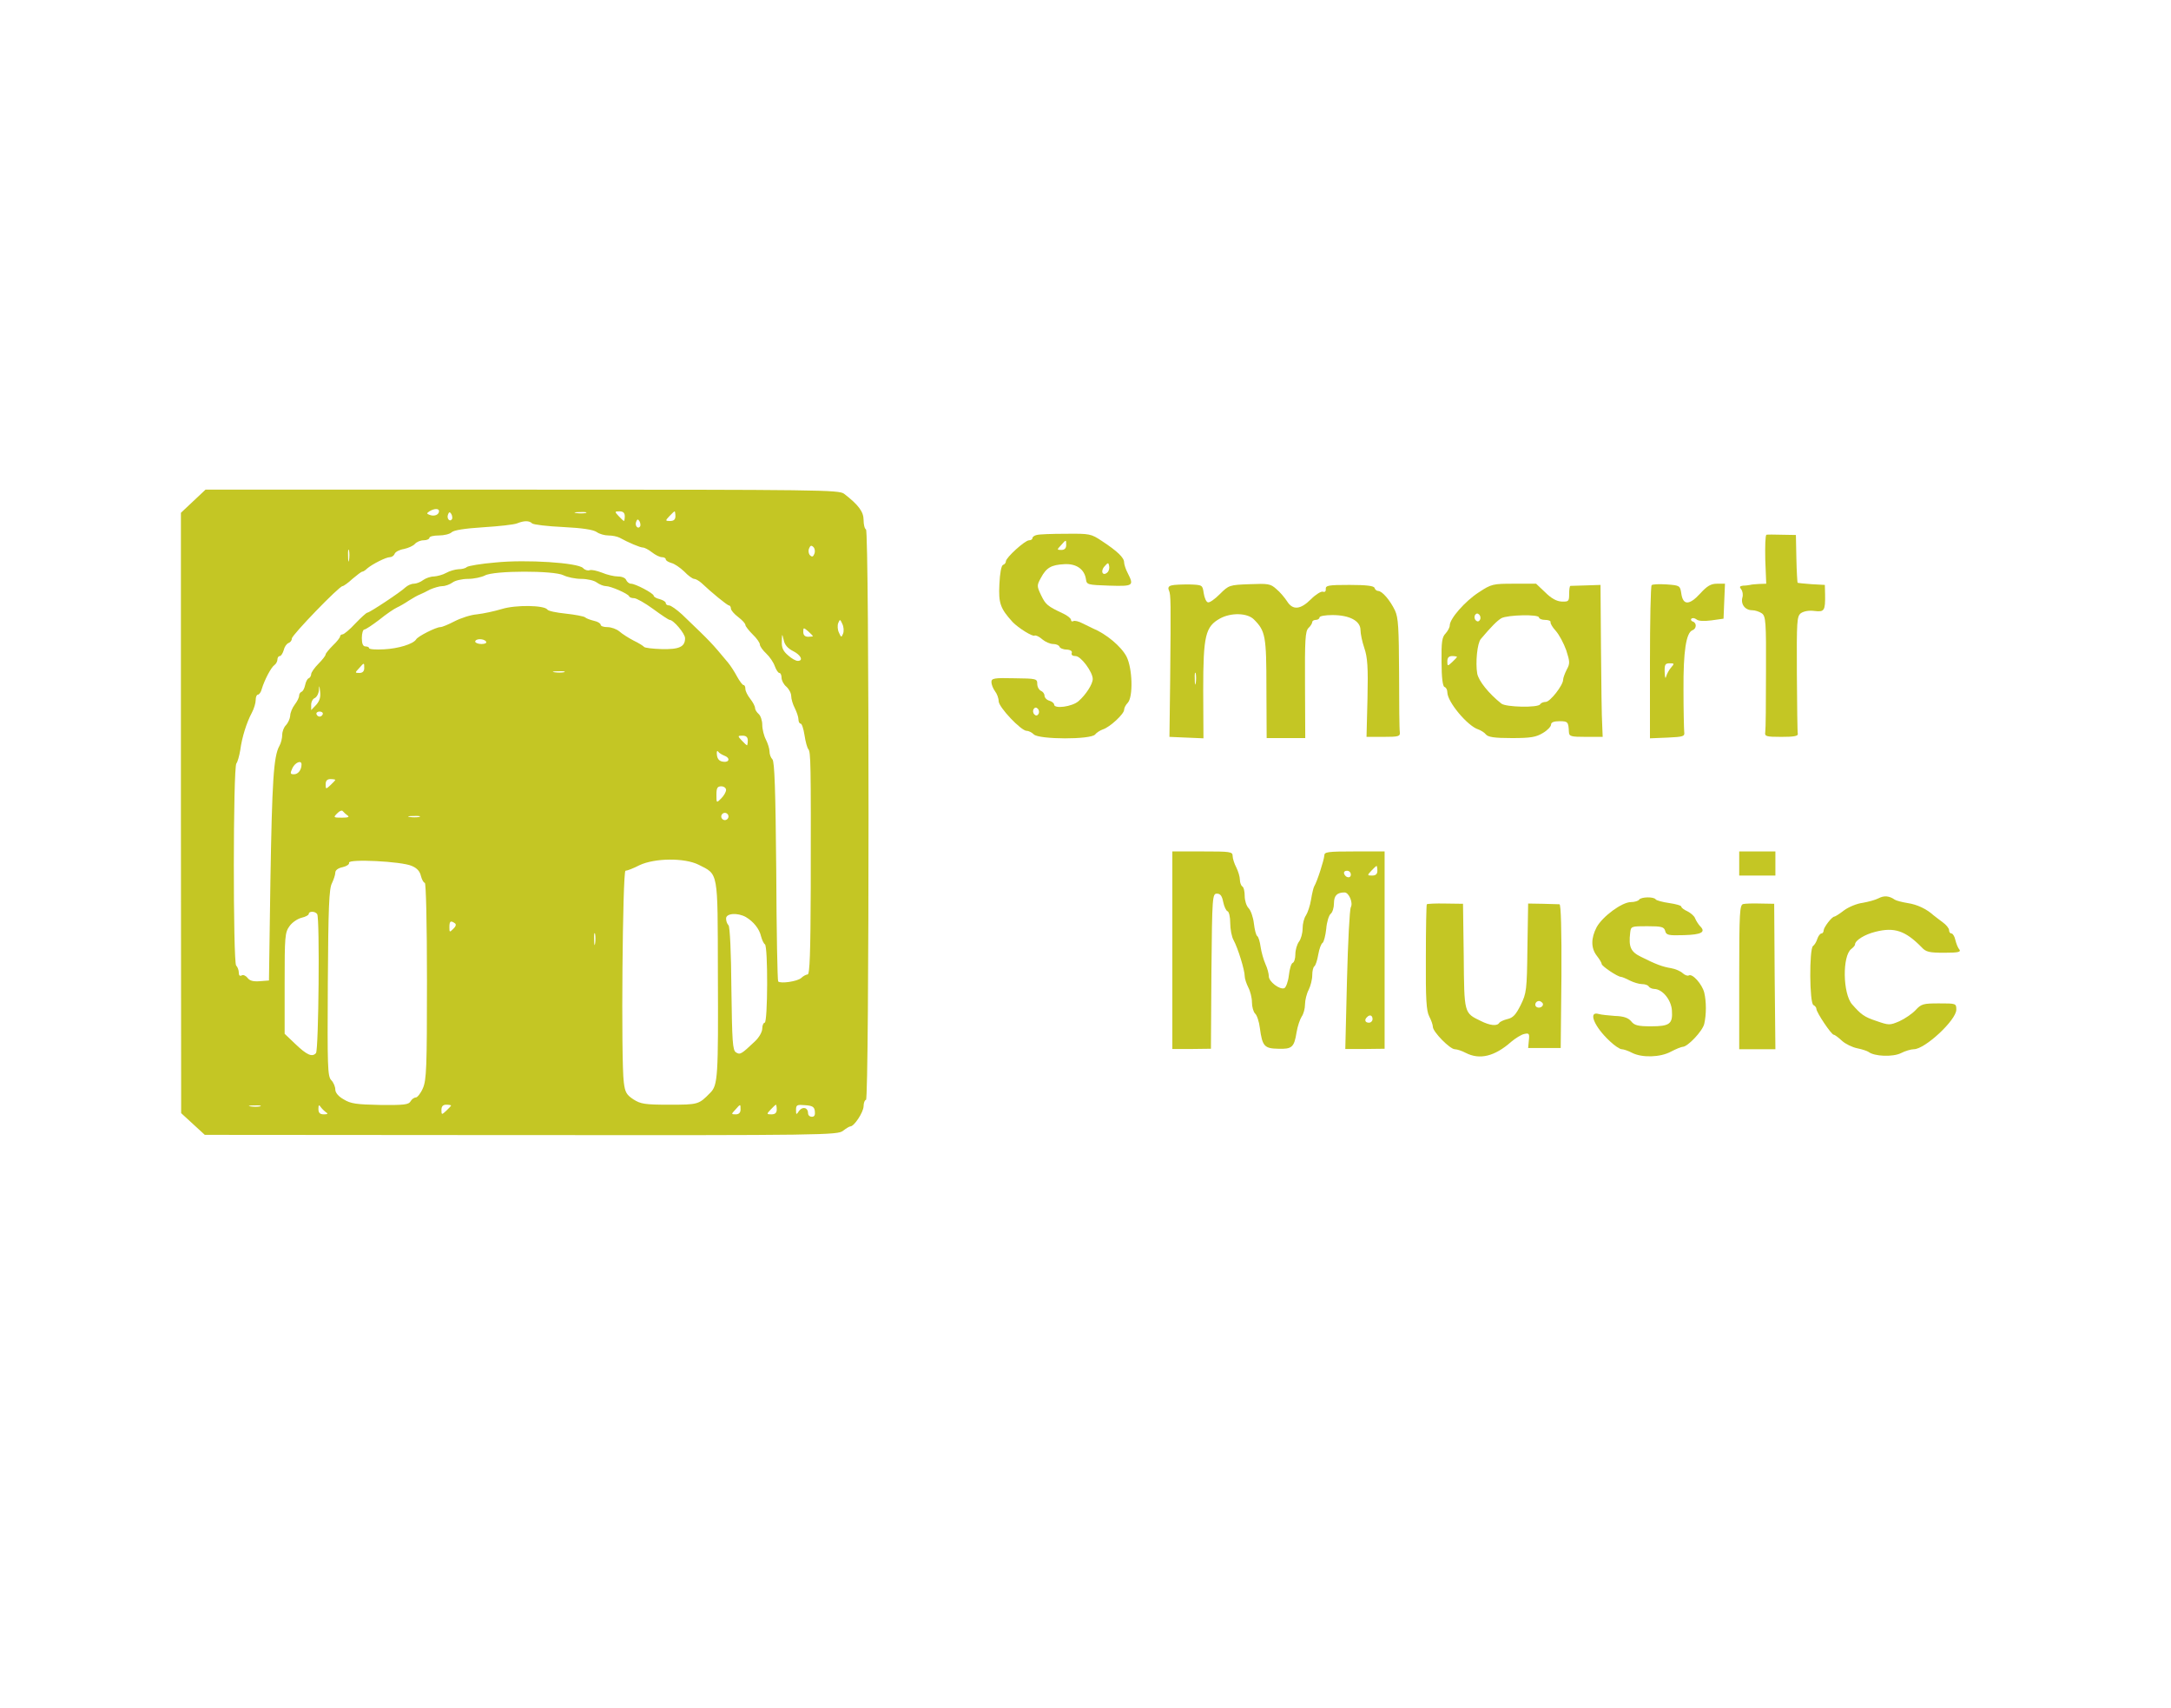 <?xml version="1.0" standalone="no"?>
<!DOCTYPE svg PUBLIC "-//W3C//DTD SVG 1.0//EN" "http://www.w3.org/TR/2001/REC-SVG-20010904/DTD/svg10.dtd">
<svg xmlns="http://www.w3.org/2000/svg" xmlns:xlink="http://www.w3.org/1999/xlink" id="body_1" width="3600" height="2832">

<g transform="matrix(4 0 0 4 0 0)">
	<g transform="matrix(0.1 0 -0 -0.1 0 708)">
        <path d="M801 5002L750 4954L750 3709L751 2465L800 2420L849 2375L2161 2374C 3416 2373 3473 2374 3495 2392C 3508 2402 3521 2410 3525 2410C 3541 2410 3579 2468 3580 2493C 3580 2508 3585 2520 3590 2520C 3604 2520 3604 4877 3590 4885C 3584 4888 3580 4906 3580 4925C 3580 4958 3559 4987 3499 5033C 3477 5049 3401 5050 2164 5050L2164 5050L852 5050L801 5002zM1820 4961C 1820 4946 1801 4938 1782 4945C 1768 4950 1768 4952 1780 4960C 1799 4972 1820 4973 1820 4961zM1874 4928C 1865 4914 1851 4930 1857 4946C 1861 4958 1865 4959 1871 4949C 1875 4942 1876 4932 1874 4928zM2428 4953C 2418 4951 2400 4951 2388 4953C 2375 4955 2383 4957 2405 4957C 2427 4958 2437 4956 2428 4953zM2590 4940C 2590 4929 2588 4920 2587 4920C 2585 4920 2575 4929 2565 4940C 2547 4959 2548 4960 2568 4960C 2583 4960 2590 4954 2590 4940zM2800 4940C 2800 4926 2793 4920 2778 4920C 2758 4920 2757 4921 2775 4940C 2785 4951 2795 4960 2797 4960C 2798 4960 2800 4951 2800 4940zM2654 4898C 2645 4884 2631 4900 2637 4916C 2641 4928 2645 4929 2651 4919C 2655 4912 2656 4902 2654 4898zM2206 4910C 2211 4905 2269 4898 2334 4895C 2414 4891 2460 4884 2474 4874C 2485 4866 2507 4860 2522 4860C 2538 4860 2558 4856 2568 4851C 2606 4830 2654 4810 2665 4810C 2672 4810 2689 4801 2703 4790C 2717 4779 2735 4770 2744 4770C 2753 4770 2760 4766 2760 4761C 2760 4756 2770 4750 2783 4746C 2796 4743 2819 4727 2836 4711C 2852 4694 2871 4680 2878 4680C 2884 4680 2898 4672 2908 4663C 2949 4624 3015 4570 3022 4570C 3026 4570 3030 4564 3030 4557C 3030 4550 3044 4534 3060 4522C 3077 4509 3090 4495 3090 4489C 3090 4484 3104 4466 3120 4450C 3137 4434 3150 4415 3150 4408C 3150 4401 3162 4384 3177 4370C 3191 4357 3207 4333 3212 4318C 3218 4302 3226 4290 3231 4290C 3236 4290 3240 4281 3240 4270C 3240 4259 3249 4242 3260 4233C 3271 4223 3280 4206 3280 4194C 3280 4182 3287 4159 3295 4144C 3303 4128 3310 4107 3310 4098C 3310 4088 3314 4080 3319 4080C 3324 4080 3331 4059 3335 4033C 3339 4006 3346 3980 3351 3974C 3361 3962 3362 3922 3361 3398C 3360 3131 3357 3040 3348 3040C 3342 3040 3329 3033 3321 3025C 3305 3011 3236 3001 3226 3011C 3223 3014 3219 3219 3218 3468C 3215 3805 3211 3923 3202 3932C 3195 3939 3190 3953 3190 3965C 3190 3976 3183 3998 3175 4014C 3167 4029 3160 4057 3160 4075C 3160 4093 3153 4113 3145 4120C 3137 4127 3130 4138 3130 4145C 3130 4152 3121 4169 3110 4183C 3099 4197 3090 4215 3090 4224C 3090 4233 3087 4240 3082 4240C 3078 4240 3066 4256 3055 4276C 3045 4295 3028 4321 3018 4333C 2948 4417 2949 4416 2827 4533C 2805 4553 2781 4570 2774 4570C 2766 4570 2760 4574 2760 4580C 2760 4585 2749 4592 2735 4596C 2721 4599 2710 4606 2710 4610C 2710 4620 2634 4660 2616 4660C 2608 4660 2600 4667 2596 4675C 2593 4684 2578 4690 2562 4690C 2546 4690 2516 4697 2495 4706C 2474 4714 2452 4719 2444 4716C 2437 4713 2424 4717 2417 4725C 2395 4747 2183 4761 2054 4748C 1994 4743 1941 4734 1935 4729C 1930 4724 1915 4720 1900 4720C 1886 4719 1864 4713 1850 4705C 1836 4697 1813 4691 1799 4690C 1785 4690 1765 4683 1754 4675C 1744 4667 1726 4660 1716 4660C 1705 4660 1690 4653 1681 4645C 1662 4626 1532 4540 1523 4540C 1519 4540 1497 4520 1473 4495C 1450 4470 1426 4450 1420 4450C 1415 4450 1410 4446 1410 4442C 1410 4437 1397 4420 1380 4404C 1364 4388 1350 4371 1350 4367C 1350 4362 1337 4345 1320 4328C 1304 4312 1290 4292 1290 4285C 1290 4278 1285 4270 1280 4268C 1274 4266 1268 4254 1265 4240C 1262 4226 1256 4214 1250 4212C 1245 4210 1240 4203 1240 4196C 1240 4188 1232 4172 1222 4159C 1212 4146 1203 4125 1203 4112C 1202 4100 1194 4083 1186 4074C 1177 4066 1170 4047 1170 4034C 1170 4020 1165 3999 1158 3987C 1134 3944 1128 3840 1121 3430L1121 3430L1115 3015L1077 3012C 1049 3010 1035 3014 1026 3026C 1019 3035 1008 3040 1002 3036C 994 3032 990 3036 990 3047C 990 3058 985 3071 979 3077C 966 3090 966 3898 980 3915C 985 3921 992 3946 996 3970C 1003 4023 1022 4084 1044 4125C 1053 4142 1060 4165 1060 4178C 1060 4190 1064 4200 1069 4200C 1074 4200 1082 4210 1085 4223C 1096 4260 1124 4314 1138 4323C 1144 4327 1150 4338 1150 4345C 1150 4353 1154 4360 1160 4360C 1165 4360 1172 4371 1176 4384C 1179 4398 1188 4411 1196 4414C 1204 4417 1210 4425 1210 4433C 1210 4447 1406 4650 1420 4650C 1424 4650 1443 4663 1461 4680C 1480 4696 1498 4710 1502 4710C 1506 4710 1515 4716 1522 4723C 1543 4741 1600 4770 1616 4770C 1624 4770 1633 4776 1636 4784C 1639 4792 1656 4801 1675 4804C 1693 4808 1713 4817 1720 4825C 1727 4833 1743 4840 1756 4840C 1769 4840 1780 4845 1780 4850C 1780 4856 1798 4860 1819 4860C 1841 4860 1865 4866 1872 4873C 1881 4882 1926 4889 2003 4894C 2068 4898 2131 4905 2143 4910C 2173 4922 2194 4922 2206 4910zM3376 4784C 3371 4771 3366 4770 3358 4778C 3352 4784 3350 4796 3354 4806C 3359 4819 3364 4820 3372 4812C 3378 4806 3380 4794 3376 4784zM1447 4758C 1445 4745 1443 4753 1443 4775C 1442 4797 1444 4807 1447 4798C 1449 4788 1449 4770 1447 4758zM2336 4695C 2352 4687 2385 4680 2410 4680C 2435 4680 2464 4673 2474 4665C 2485 4657 2502 4650 2512 4650C 2532 4650 2603 4619 2608 4608C 2610 4603 2619 4600 2629 4600C 2638 4600 2674 4580 2708 4555C 2742 4530 2772 4510 2776 4510C 2792 4510 2840 4453 2840 4434C 2840 4398 2815 4387 2742 4389C 2706 4390 2673 4394 2670 4398C 2667 4402 2648 4414 2627 4424C 2606 4435 2579 4452 2568 4462C 2556 4472 2534 4480 2518 4480C 2503 4480 2490 4484 2490 4490C 2490 4495 2478 4503 2463 4506C 2447 4510 2430 4516 2425 4521C 2419 4525 2383 4532 2345 4536C 2306 4540 2272 4547 2269 4553C 2256 4571 2138 4573 2080 4555C 2050 4546 2004 4536 1977 4533C 1951 4531 1909 4517 1884 4504C 1859 4491 1833 4480 1825 4480C 1808 4480 1732 4442 1725 4429C 1713 4410 1652 4391 1592 4388C 1558 4386 1530 4388 1530 4393C 1530 4397 1523 4400 1515 4400C 1505 4400 1500 4411 1500 4435C 1500 4454 1505 4470 1510 4470C 1516 4470 1544 4489 1573 4511C 1601 4534 1634 4556 1645 4561C 1656 4566 1679 4579 1695 4590C 1712 4601 1732 4612 1740 4615C 1748 4618 1768 4628 1783 4636C 1799 4643 1822 4650 1834 4650C 1846 4650 1865 4657 1876 4665C 1886 4673 1915 4680 1940 4680C 1965 4680 1996 4687 2010 4694C 2047 4715 2297 4715 2336 4695zM3495 4453C 3488 4436 3487 4437 3478 4457C 3472 4469 3471 4487 3475 4497C 3482 4514 3483 4513 3492 4493C 3498 4481 3499 4463 3495 4453zM3370 4443C 3370 4441 3361 4440 3350 4440C 3337 4440 3330 4447 3330 4460C 3330 4479 3331 4479 3350 4463C 3361 4453 3370 4444 3370 4443zM3287 4381C 3320 4365 3332 4340 3307 4340C 3299 4340 3281 4350 3267 4363C 3247 4380 3240 4394 3241 4420C 3242 4455 3242 4455 3249 4426C 3253 4406 3266 4392 3287 4381zM2015 4420C 2019 4414 2010 4410 1996 4410C 1982 4410 1970 4415 1970 4420C 1970 4426 1979 4430 1989 4430C 2000 4430 2012 4426 2015 4420zM1510 4310C 1510 4297 1503 4290 1490 4290C 1471 4290 1471 4291 1488 4309C 1510 4334 1510 4334 1510 4310zM2338 4293C 2328 4291 2310 4291 2298 4293C 2285 4295 2293 4297 2315 4297C 2337 4298 2347 4296 2338 4293zM1311 4158L1290 4136L1290 4158C 1290 4171 1297 4183 1305 4186C 1313 4190 1321 4204 1322 4219C 1323 4241 1324 4240 1327 4213C 1330 4190 1325 4174 1311 4158zM1338 4119C 1336 4113 1330 4109 1325 4109C 1320 4109 1314 4113 1312 4119C 1310 4125 1316 4130 1325 4130C 1334 4130 1340 4125 1338 4119zM3100 4010C 3100 3999 3098 3990 3097 3990C 3095 3990 3085 3999 3075 4010C 3057 4029 3058 4030 3078 4030C 3093 4030 3100 4024 3100 4010zM3003 3947C 3028 3938 3024 3918 2998 3922C 2982 3924 2974 3933 2972 3950C 2970 3964 2973 3970 2977 3964C 2981 3958 2993 3951 3003 3947zM1250 3911C 1250 3888 1236 3870 1219 3870C 1203 3870 1202 3873 1212 3895C 1223 3919 1250 3930 1250 3911zM1390 3847C 1390 3845 1381 3835 1370 3825C 1351 3807 1350 3808 1350 3828C 1350 3843 1356 3850 1370 3850C 1381 3850 1390 3848 1390 3847zM3010 3805C 3010 3797 3001 3781 2990 3770C 2970 3750 2970 3750 2970 3785C 2970 3813 2974 3820 2990 3820C 3001 3820 3010 3813 3010 3805zM1441 3699C 1450 3693 1443 3690 1418 3690C 1382 3690 1381 3691 1398 3708C 1407 3718 1418 3722 1421 3717C 1425 3712 1434 3704 1441 3699zM3020 3695C 3020 3687 3013 3680 3005 3680C 2997 3680 2990 3687 2990 3695C 2990 3703 2997 3710 3005 3710C 3013 3710 3020 3703 3020 3695zM1738 3693C 1728 3691 1710 3691 1698 3693C 1685 3695 1693 3697 1715 3697C 1737 3698 1747 3696 1738 3693zM1707 3490C 1729 3481 1741 3467 1745 3448C 1749 3433 1756 3420 1761 3420C 1766 3420 1770 3254 1770 3013C 1770 2653 1768 2602 1753 2568C 1744 2547 1730 2530 1724 2530C 1717 2530 1707 2523 1702 2514C 1694 2500 1675 2498 1576 2499C 1478 2501 1454 2504 1425 2522C 1403 2534 1390 2550 1390 2563C 1390 2574 1383 2592 1373 2602C 1358 2618 1357 2658 1359 3005C 1361 3315 1364 3396 1376 3418C 1383 3433 1390 3453 1390 3462C 1390 3472 1401 3481 1421 3485C 1438 3489 1449 3497 1447 3503C 1441 3520 1665 3509 1707 3490zM2896 3495C 2979 3453 2975 3473 2976 3050C 2978 2612 2976 2581 2944 2549C 2897 2501 2895 2500 2775 2500C 2673 2500 2656 2503 2626 2522C 2597 2541 2591 2552 2586 2593C 2574 2683 2581 3470 2593 3470C 2600 3470 2626 3480 2651 3493C 2715 3523 2838 3524 2896 3495zM1315 3290C 1326 3272 1321 2729 1310 2714C 1294 2696 1272 2706 1223 2753L1223 2753L1180 2794L1180 3003C 1180 3196 1181 3214 1200 3240C 1211 3256 1234 3271 1250 3275C 1267 3279 1280 3286 1280 3291C 1280 3303 1307 3303 1315 3290zM3092 3278C 3124 3259 3148 3229 3155 3198C 3159 3183 3166 3168 3171 3165C 3184 3157 3183 2840 3170 2840C 3165 2840 3160 2829 3160 2816C 3160 2802 3147 2779 3130 2763C 3073 2709 3068 2706 3051 2717C 3037 2726 3035 2760 3032 2981C 3031 3130 3026 3238 3020 3244C 3014 3250 3010 3262 3010 3272C 3010 3294 3058 3297 3092 3278zM1886 3252C 1892 3248 1890 3239 1879 3229C 1864 3214 1863 3214 1863 3236C 1863 3261 1868 3265 1886 3252zM2467 3168C 2465 3155 2463 3163 2463 3185C 2462 3207 2464 3217 2467 3208C 2469 3198 2469 3180 2467 3168zM1078 2493C 1068 2491 1050 2491 1038 2493C 1025 2495 1033 2497 1055 2497C 1077 2498 1087 2496 1078 2493zM1351 2469C 1361 2463 1359 2460 1343 2460C 1326 2460 1320 2466 1320 2483C 1320 2499 1323 2501 1329 2491C 1334 2484 1344 2474 1351 2469zM1870 2497C 1870 2495 1861 2485 1850 2475C 1831 2457 1830 2458 1830 2478C 1830 2493 1836 2500 1850 2500C 1861 2500 1870 2498 1870 2497zM3070 2480C 3070 2467 3063 2460 3050 2460C 3031 2460 3031 2461 3048 2479C 3070 2504 3070 2504 3070 2480zM3220 2480C 3220 2466 3213 2460 3198 2460C 3178 2460 3177 2461 3195 2480C 3205 2491 3215 2500 3217 2500C 3218 2500 3220 2491 3220 2480zM3378 2473C 3380 2457 3376 2450 3366 2450C 3357 2450 3350 2456 3350 2464C 3350 2488 3328 2494 3313 2475C 3301 2457 3300 2457 3300 2479C 3300 2499 3304 2501 3338 2498C 3368 2496 3376 2491 3378 2473z" stroke="none" fill="#C4C624" fill-rule="nonzero" />
        <path d="M4298 4862C 4288 4860 4280 4854 4280 4849C 4280 4844 4274 4840 4266 4840C 4249 4840 4170 4768 4170 4753C 4170 4747 4165 4740 4158 4738C 4151 4735 4145 4704 4143 4657C 4139 4579 4147 4557 4198 4501C 4221 4477 4281 4439 4289 4445C 4294 4447 4308 4441 4320 4430C 4333 4419 4353 4410 4366 4410C 4378 4410 4390 4405 4392 4399C 4394 4393 4407 4387 4422 4387C 4438 4386 4446 4380 4443 4373C 4440 4365 4446 4360 4459 4360C 4481 4360 4530 4294 4530 4265C 4530 4244 4502 4200 4471 4173C 4445 4150 4370 4140 4370 4159C 4370 4164 4361 4172 4350 4175C 4339 4178 4330 4188 4330 4196C 4330 4204 4323 4213 4315 4216C 4307 4220 4300 4232 4300 4245C 4300 4266 4296 4267 4205 4268C 4120 4270 4110 4268 4110 4252C 4110 4242 4117 4225 4125 4214C 4133 4204 4140 4185 4140 4173C 4140 4148 4233 4050 4256 4050C 4265 4050 4278 4043 4286 4035C 4308 4014 4522 4013 4540 4035C 4546 4043 4561 4052 4572 4056C 4601 4065 4660 4120 4660 4137C 4660 4145 4667 4158 4675 4166C 4698 4190 4695 4309 4670 4358C 4648 4400 4586 4452 4530 4475C 4522 4479 4503 4488 4487 4496C 4472 4504 4455 4508 4450 4505C 4444 4502 4440 4504 4440 4510C 4440 4516 4425 4528 4408 4536C 4342 4567 4335 4573 4316 4612C 4298 4650 4298 4653 4315 4684C 4338 4727 4358 4738 4412 4741C 4462 4744 4496 4720 4502 4678C 4505 4656 4509 4655 4598 4652C 4698 4649 4702 4651 4675 4704C 4667 4719 4660 4740 4660 4749C 4660 4768 4632 4795 4568 4837C 4523 4867 4518 4868 4418 4867C 4361 4867 4307 4865 4298 4862zM4420 4820C 4420 4807 4413 4800 4400 4800C 4381 4800 4381 4801 4398 4819C 4420 4844 4420 4844 4420 4820zM4592 4708C 4573 4689 4560 4710 4578 4731C 4593 4748 4595 4749 4598 4734C 4600 4725 4597 4713 4592 4708zM4305 4120C 4300 4112 4294 4112 4288 4118C 4282 4124 4281 4134 4285 4140C 4290 4148 4296 4148 4302 4142C 4308 4136 4309 4126 4305 4120z" stroke="none" fill="#C4C624" fill-rule="nonzero" />
        <path d="M7323 4863C 7318 4861 7317 4815 7318 4760L7318 4760L7322 4660L7293 4659C 7278 4658 7261 4657 7255 4655C 7250 4654 7237 4652 7226 4652C 7212 4650 7210 4647 7218 4637C 7224 4630 7227 4614 7223 4602C 7216 4574 7235 4550 7264 4550C 7276 4550 7294 4544 7304 4537C 7320 4525 7322 4503 7321 4294C 7321 4168 7320 4056 7318 4045C 7315 4027 7321 4025 7385 4025C 7435 4025 7454 4028 7453 4037C 7451 4044 7450 4156 7449 4287C 7448 4507 7449 4525 7466 4538C 7478 4546 7499 4550 7522 4547C 7563 4542 7567 4548 7566 4615L7566 4615L7565 4655L7510 4658C 7480 4660 7454 4663 7452 4664C 7451 4666 7448 4711 7447 4765L7447 4765L7445 4862L7388 4863C 7356 4864 7327 4864 7323 4863z" stroke="none" fill="#C4C624" fill-rule="nonzero" />
        <path d="M4857 4653C 4844 4650 4841 4643 4846 4632C 4854 4613 4854 4589 4851 4260L4851 4260L4848 4025L4918 4022L4989 4019L4988 4219C 4988 4446 4997 4482 5058 4516C 5104 4541 5171 4539 5198 4512C 5246 4464 5250 4444 5250 4226L5250 4226L5251 4020L5331 4020L5411 4020L5410 4240C 5409 4428 5411 4462 5424 4476C 5433 4484 5440 4496 5440 4501C 5440 4506 5447 4510 5455 4510C 5463 4510 5470 4515 5470 4520C 5470 4526 5494 4530 5524 4530C 5594 4530 5640 4506 5640 4468C 5640 4453 5647 4419 5656 4393C 5669 4355 5672 4314 5669 4185L5669 4185L5665 4025L5735 4025C 5799 4025 5805 4027 5803 4045C 5801 4056 5800 4166 5800 4289C 5799 4477 5797 4519 5783 4549C 5763 4591 5730 4630 5713 4630C 5707 4630 5700 4636 5698 4643C 5695 4651 5665 4655 5594 4655C 5508 4655 5495 4653 5496 4638C 5497 4628 5492 4624 5484 4627C 5477 4629 5455 4616 5435 4596C 5391 4552 5359 4549 5335 4588C 5325 4603 5306 4626 5291 4638C 5267 4660 5257 4661 5180 4658C 5097 4655 5094 4654 5057 4617C 5036 4596 5014 4580 5007 4583C 5000 4585 4993 4602 4990 4621C 4985 4655 4985 4655 4930 4657C 4900 4657 4867 4656 4857 4653zM4957 4248C 4955 4235 4953 4243 4953 4265C 4952 4287 4954 4297 4957 4288C 4959 4278 4959 4260 4957 4248z" stroke="none" fill="#C4C624" fill-rule="nonzero" />
        <path d="M6130 4624C 6073 4587 6010 4515 6010 4487C 6010 4479 6002 4464 5993 4454C 5978 4439 5975 4419 5976 4336C 5976 4270 5981 4235 5988 4232C 5995 4230 6000 4220 6000 4210C 6000 4170 6084 4070 6128 4056C 6139 4052 6154 4043 6160 4035C 6169 4024 6196 4020 6268 4020C 6346 4020 6368 4024 6396 4041C 6415 4052 6430 4068 6430 4076C 6430 4085 6441 4090 6465 4090C 6500 4090 6502 4087 6504 4045C 6505 4027 6512 4025 6575 4025L6575 4025L6644 4025L6642 4075C 6640 4103 6638 4244 6637 4390L6637 4390L6635 4655L6575 4653C 6542 4652 6513 4651 6510 4651C 6507 4650 6505 4635 6505 4618C 6505 4587 6503 4585 6474 4586C 6453 4587 6431 4599 6406 4624L6406 4624L6368 4660L6277 4660C 6189 4660 6183 4659 6130 4624zM6135 4510C 6130 4502 6124 4502 6118 4508C 6112 4514 6111 4524 6115 4530C 6120 4538 6126 4538 6132 4532C 6138 4526 6139 4516 6135 4510zM6380 4520C 6380 4515 6391 4510 6405 4510C 6419 4510 6429 4506 6428 4501C 6426 4496 6436 4479 6450 4464C 6464 4448 6483 4412 6493 4384C 6508 4337 6509 4329 6495 4304C 6487 4288 6480 4269 6480 4262C 6480 4239 6426 4170 6408 4170C 6399 4170 6388 4166 6385 4160C 6376 4145 6242 4148 6224 4163C 6171 4205 6130 4257 6124 4287C 6116 4332 6124 4414 6139 4431C 6183 4483 6206 4506 6224 4517C 6250 4531 6380 4534 6380 4520zM6040 4357C 6040 4355 6031 4345 6020 4335C 6001 4317 6000 4318 6000 4338C 6000 4353 6006 4360 6020 4360C 6031 4360 6040 4358 6040 4357z" stroke="none" fill="#C4C624" fill-rule="nonzero" />
        <path d="M6847 4654C 6843 4650 6840 4505 6840 4333L6840 4333L6840 4019L6913 4022C 6978 4025 6985 4027 6982 4045C 6981 4056 6979 4135 6979 4221C 6978 4380 6990 4457 7016 4467C 7033 4473 7035 4497 7018 4503C 7011 4505 7008 4511 7012 4515C 7016 4519 7025 4518 7033 4512C 7041 4505 7064 4504 7095 4508L7095 4508L7145 4515L7148 4588L7151 4660L7118 4660C 7093 4660 7077 4651 7048 4619C 7003 4570 6977 4570 6970 4619C 6965 4652 6964 4653 6910 4657C 6879 4659 6851 4658 6847 4654zM6928 4313C 6919 4303 6910 4286 6907 4275C 6904 4264 6902 4271 6901 4293C 6900 4325 6903 4330 6922 4330C 6941 4330 6942 4329 6928 4313z" stroke="none" fill="#C4C624" fill-rule="nonzero" />
        <path d="M4860 3140L4860 2731L4940 2731L5020 2732L5022 3053C 5025 3365 5026 3375 5045 3375C 5059 3375 5066 3366 5071 3340C 5075 3321 5083 3304 5089 3302C 5095 3300 5100 3278 5100 3253C 5100 3228 5106 3196 5114 3182C 5132 3149 5160 3058 5160 3033C 5160 3023 5167 3002 5175 2986C 5183 2971 5190 2943 5190 2925C 5190 2906 5196 2885 5203 2878C 5211 2871 5220 2843 5223 2817C 5233 2742 5242 2733 5299 2732C 5356 2730 5365 2738 5375 2800C 5379 2825 5389 2854 5396 2865C 5404 2876 5410 2899 5410 2916C 5410 2933 5417 2961 5425 2976C 5433 2992 5440 3019 5440 3037C 5440 3054 5444 3071 5449 3074C 5454 3078 5461 3099 5465 3123C 5469 3146 5477 3168 5483 3171C 5488 3175 5495 3201 5498 3229C 5500 3257 5509 3285 5516 3291C 5524 3297 5530 3317 5530 3335C 5530 3367 5543 3380 5574 3380C 5592 3380 5610 3337 5600 3319C 5595 3311 5588 3175 5584 3017L5584 3017L5577 2731L5659 2731L5740 2732L5740 3141L5740 3550L5615 3550C 5503 3550 5490 3548 5490 3533C 5489 3515 5460 3424 5448 3405C 5445 3400 5439 3375 5435 3350C 5431 3325 5421 3296 5414 3285C 5406 3274 5400 3250 5400 3230C 5400 3211 5393 3186 5385 3176C 5377 3165 5370 3142 5370 3124C 5370 3106 5365 3090 5359 3088C 5353 3086 5346 3063 5343 3036C 5340 3010 5331 2986 5324 2983C 5305 2976 5260 3010 5260 3032C 5260 3043 5254 3066 5246 3083C 5238 3101 5229 3133 5226 3154C 5223 3176 5217 3196 5212 3199C 5207 3202 5201 3226 5198 3252C 5195 3278 5185 3306 5176 3315C 5167 3324 5160 3347 5160 3365C 5160 3384 5156 3402 5150 3405C 5145 3408 5140 3421 5140 3433C 5140 3445 5133 3468 5125 3484C 5117 3499 5110 3521 5110 3531C 5110 3549 5101 3550 4985 3550L4985 3550L4860 3550L4860 3140zM5710 3470C 5710 3456 5703 3450 5688 3450C 5668 3450 5667 3451 5685 3470C 5695 3481 5705 3490 5707 3490C 5708 3490 5710 3481 5710 3470zM5600 3454C 5600 3437 5578 3440 5572 3458C 5570 3465 5575 3470 5584 3470C 5593 3470 5600 3463 5600 3454zM5690 2855C 5690 2847 5683 2840 5675 2840C 5659 2840 5655 2852 5667 2863C 5678 2875 5690 2871 5690 2855z" stroke="none" fill="#C4C624" fill-rule="nonzero" />
        <path d="M7210 3500L7210 3450L7285 3450L7360 3450L7360 3500L7360 3550L7285 3550L7210 3550L7210 3500z" stroke="none" fill="#C4C624" fill-rule="nonzero" />
        <path d="M7788 3356C 7775 3349 7745 3341 7722 3337C 7698 3334 7664 3320 7645 3306C 7627 3292 7608 3280 7605 3280C 7594 3280 7561 3236 7560 3223C 7560 3216 7556 3210 7551 3210C 7546 3210 7538 3200 7534 3188C 7530 3175 7522 3162 7516 3158C 7500 3147 7501 2918 7518 2913C 7524 2910 7530 2903 7530 2897C 7530 2883 7592 2790 7602 2790C 7606 2790 7621 2779 7636 2765C 7650 2752 7679 2738 7699 2734C 7719 2730 7740 2723 7746 2719C 7770 2700 7847 2697 7881 2714C 7898 2723 7923 2730 7934 2730C 7980 2730 8110 2851 8110 2894C 8110 2920 8109 2920 8038 2920C 7973 2920 7965 2918 7941 2892C 7927 2877 7896 2856 7874 2846C 7834 2829 7831 2829 7779 2847C 7728 2864 7716 2873 7678 2916C 7639 2961 7637 3118 7675 3146C 7683 3152 7690 3160 7690 3164C 7690 3181 7730 3206 7775 3217C 7854 3237 7899 3221 7966 3153C 7984 3133 7998 3130 8060 3130C 8117 3130 8130 3133 8123 3143C 8117 3149 8110 3167 8106 3183C 8103 3198 8095 3210 8090 3210C 8084 3210 8080 3216 8080 3224C 8080 3231 8068 3246 8054 3256C 8040 3266 8023 3280 8016 3285C 7986 3312 7948 3330 7908 3336C 7884 3340 7861 3346 7855 3350C 7832 3366 7811 3368 7788 3356z" stroke="none" fill="#C4C624" fill-rule="nonzero" />
        <path d="M6795 3350C 6792 3345 6776 3340 6761 3340C 6724 3340 6644 3281 6619 3236C 6595 3190 6595 3149 6620 3117C 6631 3103 6640 3088 6640 3083C 6641 3074 6706 3030 6720 3030C 6724 3030 6741 3023 6756 3015C 6772 3007 6795 3000 6807 3000C 6819 3000 6832 2996 6835 2990C 6838 2985 6849 2980 6858 2980C 6892 2979 6928 2935 6931 2891C 6935 2835 6922 2825 6844 2825C 6790 2825 6775 2829 6762 2846C 6750 2860 6731 2867 6695 2868C 6668 2870 6638 2873 6628 2876C 6582 2890 6608 2824 6674 2763C 6693 2745 6715 2730 6723 2730C 6731 2730 6751 2723 6766 2715C 6807 2694 6883 2696 6927 2720C 6948 2731 6970 2740 6976 2740C 6996 2740 7058 2805 7065 2835C 7074 2874 7074 2927 7065 2965C 7056 3000 7016 3045 7001 3036C 6996 3033 6985 3037 6976 3045C 6968 3053 6946 3063 6928 3066C 6891 3072 6865 3082 6803 3113C 6760 3134 6751 3154 6758 3213C 6761 3240 6763 3240 6829 3240C 6889 3240 6898 3237 6903 3221C 6907 3203 6916 3201 6981 3203C 7055 3205 7073 3216 7047 3241C 7040 3249 7031 3263 7027 3273C 7024 3282 7009 3295 6995 3302C 6981 3308 6970 3317 6970 3321C 6970 3326 6947 3332 6920 3336C 6892 3340 6867 3347 6864 3351C 6857 3363 6803 3362 6795 3350z" stroke="none" fill="#C4C624" fill-rule="nonzero" />
        <path d="M5915 3331C 5913 3330 5911 3231 5911 3111C 5910 2937 5913 2889 5925 2866C 5933 2851 5940 2831 5940 2823C 5940 2802 6011 2730 6031 2730C 6040 2730 6061 2723 6076 2715C 6134 2685 6196 2700 6265 2761C 6282 2775 6305 2790 6318 2793C 6339 2798 6341 2795 6338 2767L6338 2767L6335 2735L6403 2735L6470 2735L6473 3033C 6474 3225 6471 3330 6465 3331C 6460 3331 6428 3332 6395 3333L6395 3333L6335 3334L6332 3150C 6330 2974 6328 2962 6304 2913C 6284 2873 6272 2860 6249 2855C 6233 2851 6218 2844 6215 2839C 6206 2825 6177 2828 6139 2847C 6069 2881 6070 2876 6068 3116L6068 3116L6065 3333L5992 3334C 5951 3335 5917 3333 5915 3331zM6395 2921C 6402 2909 6383 2897 6370 2905C 6359 2912 6366 2930 6380 2930C 6385 2930 6391 2926 6395 2921z" stroke="none" fill="#C4C624" fill-rule="nonzero" />
        <path d="M7227 3332C 7212 3329 7210 3301 7210 3029L7210 3029L7210 2730L7285 2730L7360 2730L7357 3032L7355 3333L7299 3334C 7269 3335 7236 3334 7227 3332z" stroke="none" fill="#C4C624" fill-rule="nonzero" />
	</g>
</g>
</svg>